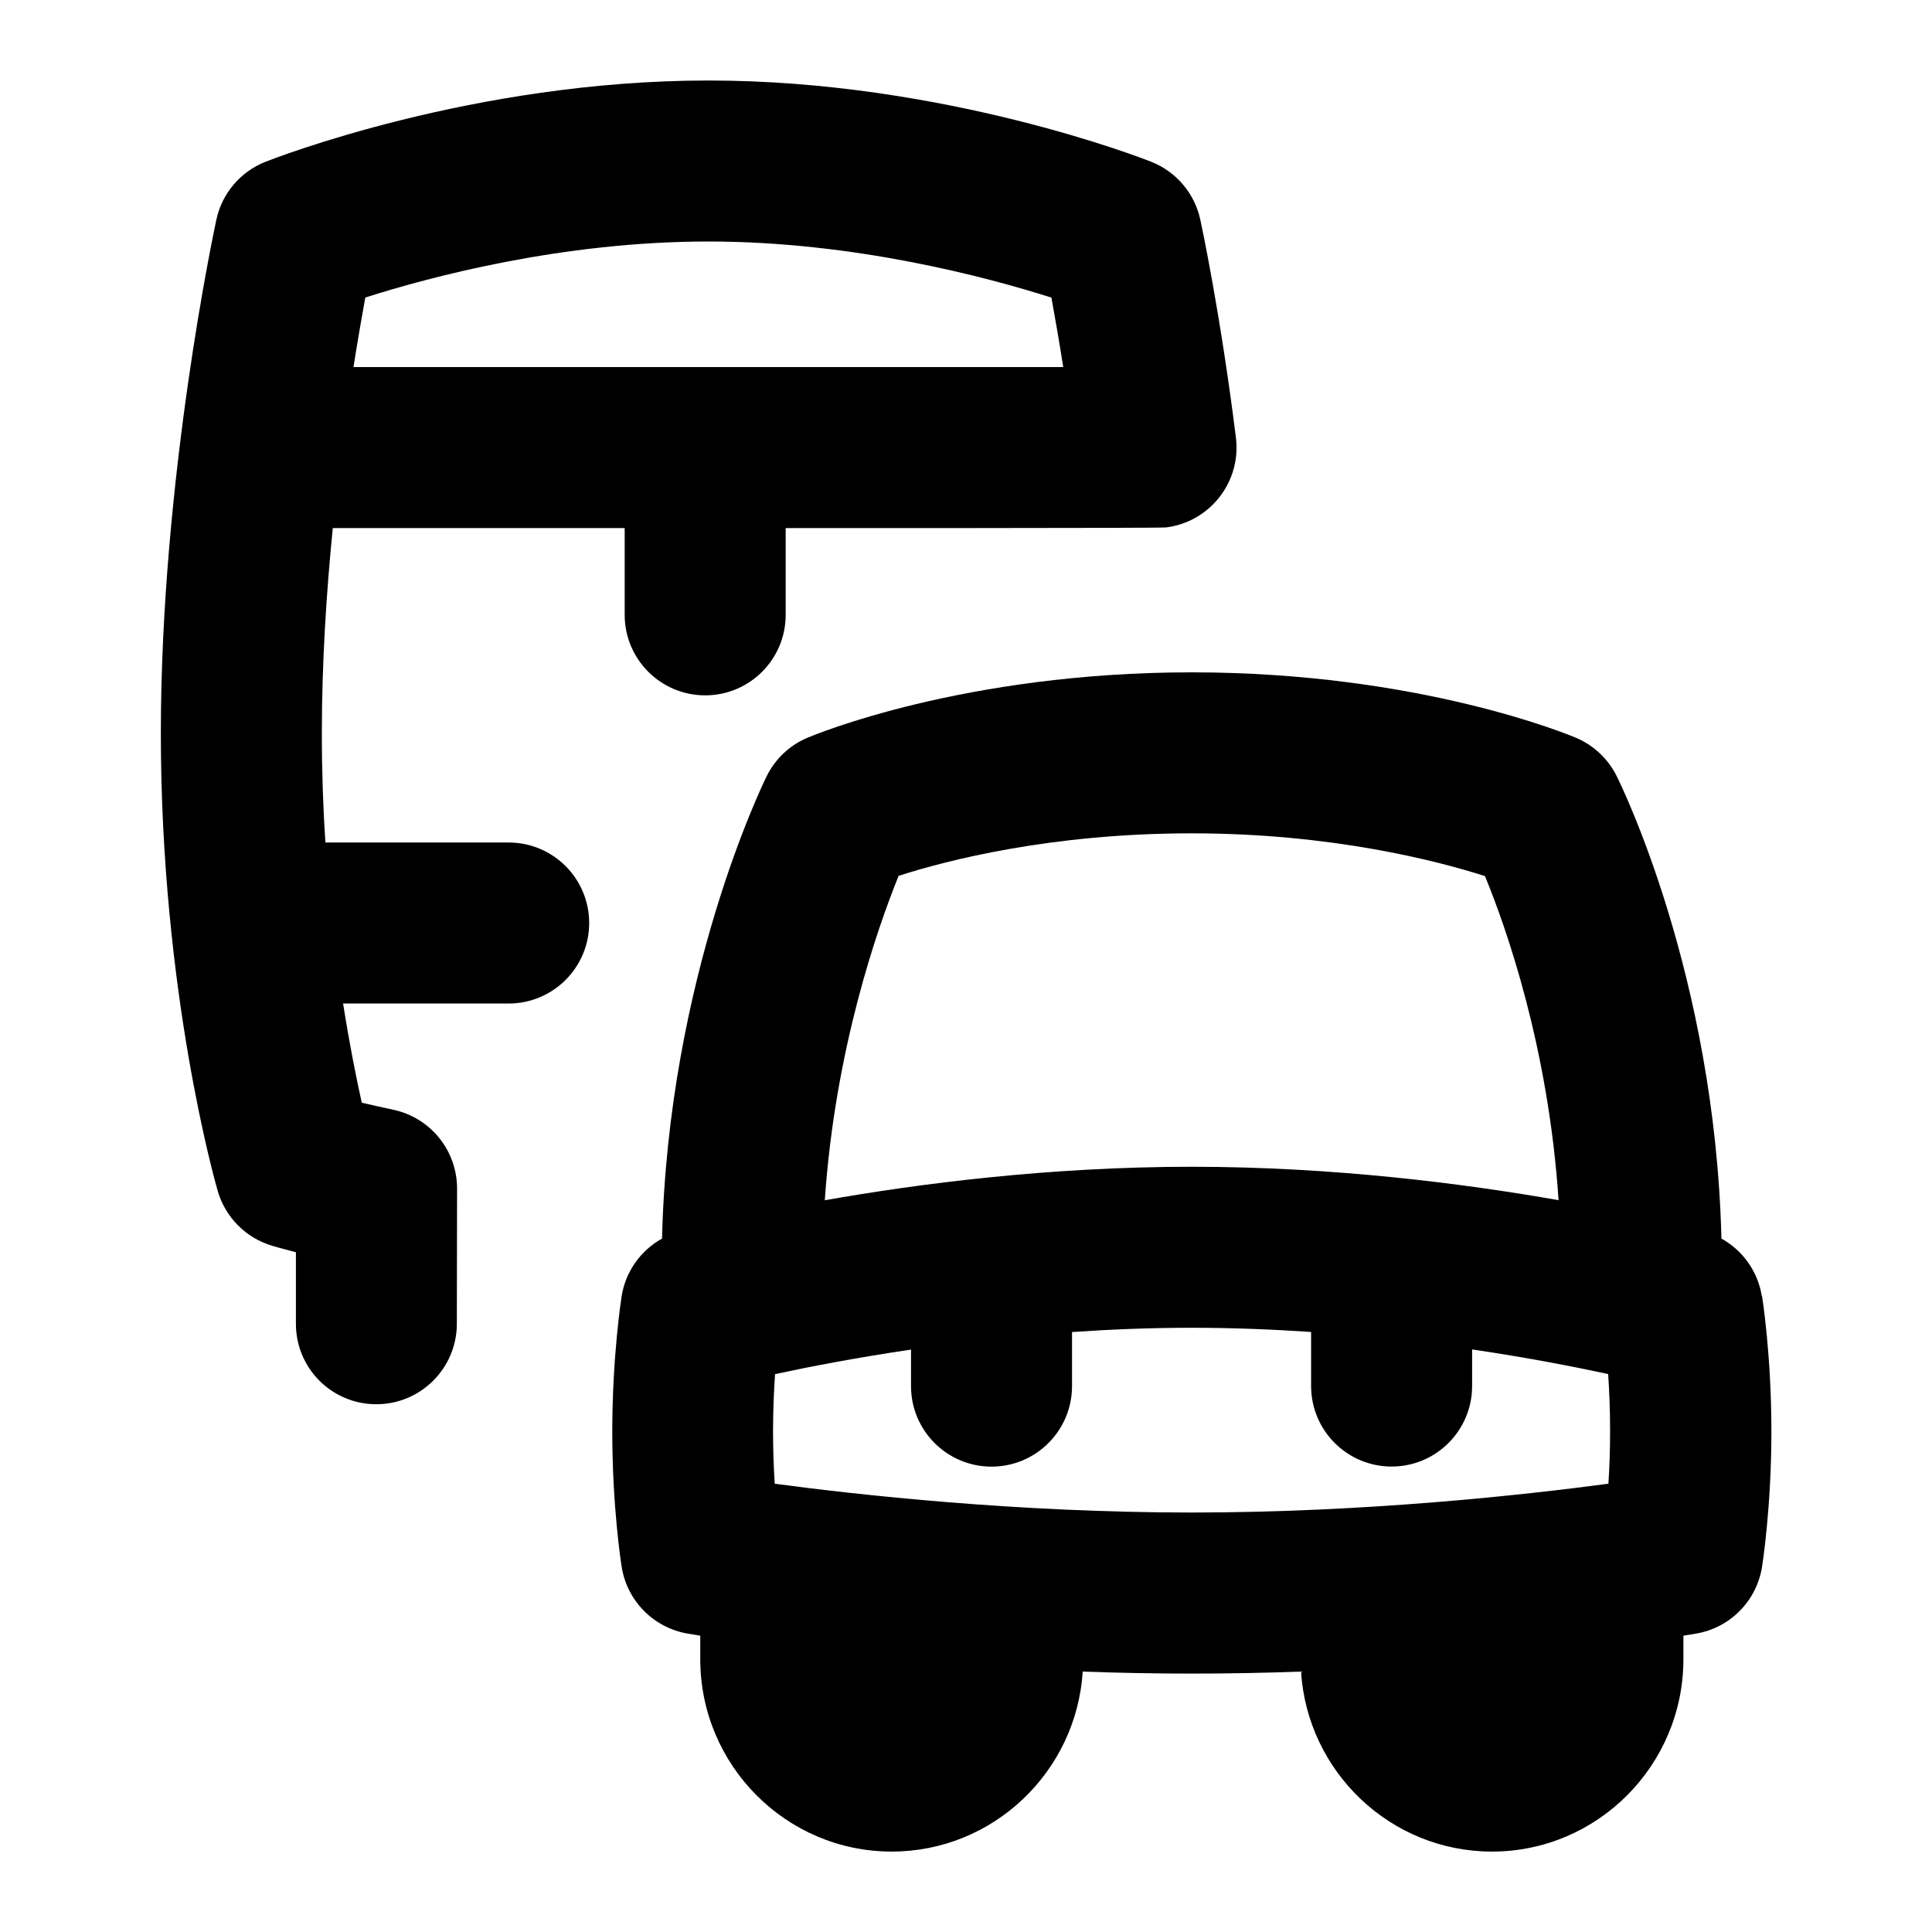 <?xml version="1.0" encoding="UTF-8"?>
<svg xmlns="http://www.w3.org/2000/svg" id="Layer_1" data-name="Layer 1" viewBox="0 0 24 24">
  <path d="M6.319,10.466h-2.277c-.028-.429-.044-.883-.044-1.356,0-.871,.056-1.747,.136-2.55h3.626v1.078c0,.552,.448,1,1,1s1-.448,1-1v-1.078s4.645,.002,4.724-.008c.548-.068,.937-.568,.869-1.116-.195-1.562-.433-2.664-.443-2.71-.071-.325-.299-.593-.608-.716-.104-.041-2.58-1.01-5.502-1.01S3.402,1.969,3.297,2.01c-.31,.123-.539,.392-.609,.718-.028,.13-.69,3.229-.69,6.381,0,3.212,.678,5.587,.707,5.687,.095,.327,.351,.583,.677,.68,0,0,.104,.031,.294,.08v.886c-.002,.553,.444,1.001,.997,1.002h.002c.551,0,.999-.447,1-.998l.003-1.68c0-.473-.329-.881-.791-.98-.146-.031-.278-.061-.393-.088-.067-.302-.152-.722-.232-1.232h2.057c.552,0,1-.448,1-1s-.448-1-1-1Zm2.479-7.466c1.812,0,3.465,.443,4.263,.697,.042,.229,.093,.522,.147,.863H4.391c.054-.342,.105-.635,.147-.864,.796-.254,2.443-.696,4.262-.696Z"/>
  <path d="M21.886,16.102c-.049-.308-.237-.569-.502-.716-.079-3.264-1.25-5.644-1.302-5.747-.106-.212-.284-.38-.502-.473-.078-.033-1.943-.814-4.776-.814s-4.697,.78-4.775,.813c-.22,.093-.399,.263-.505,.477-.051,.104-1.221,2.505-1.3,5.744-.265,.147-.453,.409-.502,.717-.004,.03-.116,.744-.116,1.681,0,.944,.112,1.652,.117,1.682,.068,.422,.396,.754,.818,.827,.014,.002,.068,.012,.158,.026v.292c0,1.318,1.067,2.39,2.378,2.39,1.26,0,2.294-.99,2.373-2.236,.438,.016,.892,.025,1.356,.025s.918-.009,1.356-.025c.079,1.247,1.113,2.236,2.372,2.236,1.311,0,2.378-1.072,2.378-2.39v-.292c.089-.014,.143-.023,.158-.026,.423-.072,.752-.406,.819-.83,.005-.03,.116-.744,.116-1.68,0-.944-.111-1.652-.116-1.682Zm-7.083-5.75c1.741,0,3.052,.342,3.644,.531,.265,.645,.789,2.131,.914,4.026-1.166-.205-2.791-.415-4.558-.415s-3.391,.21-4.557,.416c.127-1.874,.653-3.378,.917-4.03,.591-.19,1.888-.528,3.64-.528Zm-5.179,8.08c-.012-.191-.021-.41-.021-.648,0-.265,.011-.508,.025-.714,.411-.089,.993-.202,1.689-.305v.454c0,.552,.448,1,1,1s1-.448,1-1v-.672c.478-.033,.976-.053,1.485-.053s1.007,.02,1.485,.052v.672c0,.552,.448,1,1,1s1-.448,1-1v-.455c.697,.103,1.279,.217,1.69,.306,.014,.205,.024,.448,.024,.714,0,.237-.008,.457-.021,.648-1.032,.138-3.013,.358-5.179,.358s-4.148-.22-5.179-.358Z"/>
</svg>
